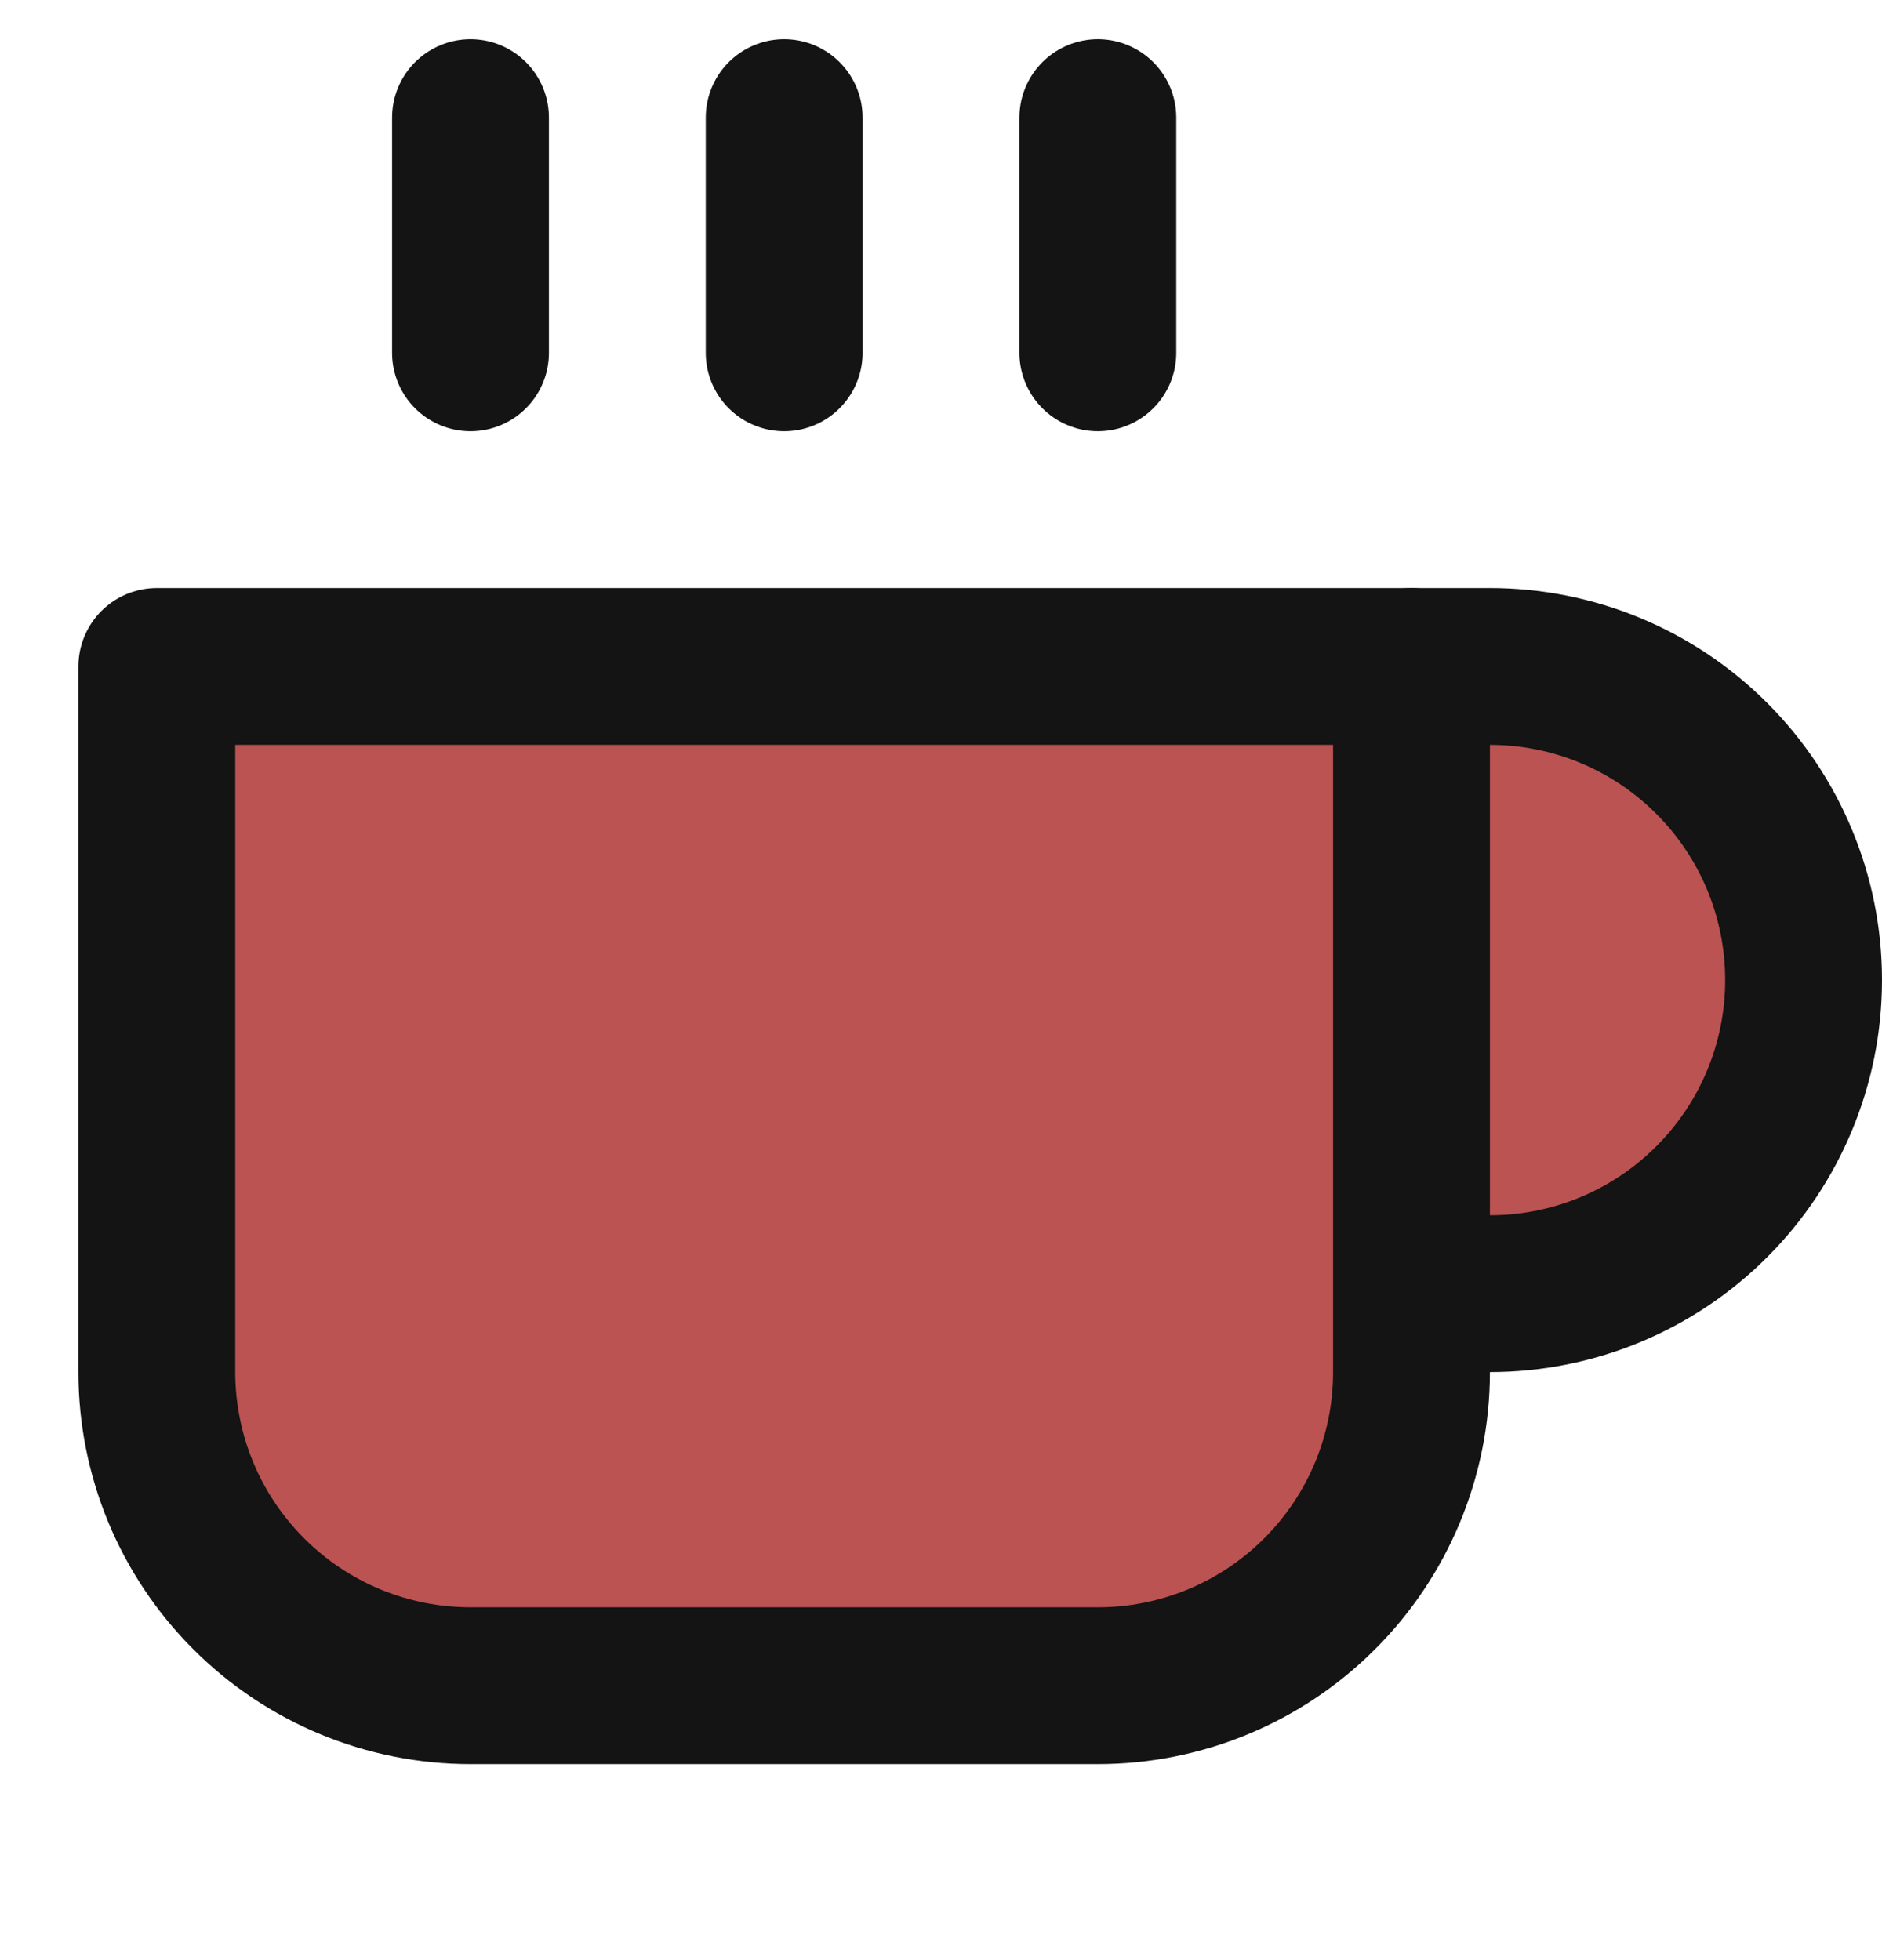 <svg width="24" height="25" viewBox="0 0 24 25" fill="#BB5353" xmlns="http://www.w3.org/2000/svg">
<g clip-path="url(#clip0_4_2)">
<path d="M18 8.5H19C20.061 8.5 21.078 8.921 21.828 9.672C22.579 10.422 23 11.439 23 12.5C23 13.561 22.579 14.578 21.828 15.328C21.078 16.079 20.061 16.5 19 16.5H18" stroke="#141414" stroke-width="2" stroke-linecap="round" stroke-linejoin="round"/>
<path d="M2 8.5H18V17.5C18 18.561 17.579 19.578 16.828 20.328C16.078 21.079 15.061 21.5 14 21.5H6C4.939 21.5 3.922 21.079 3.172 20.328C2.421 19.578 2 18.561 2 17.5V8.5Z" stroke="#141414" stroke-width="2" stroke-linecap="round" stroke-linejoin="round"/>
<path d="M6 1.5V4.5" stroke="#141414" stroke-width="2" stroke-linecap="round" stroke-linejoin="round"/>
<path d="M10 1.5V4.5" stroke="#141414" stroke-width="2" stroke-linecap="round" stroke-linejoin="round"/>
<path d="M14 1.5V4.5" stroke="#141414" stroke-width="2" stroke-linecap="round" stroke-linejoin="round"/>
</g>
<defs>
<clipPath id="clip0_4_2">
<rect width="24" height="24" fill="#BB5353" transform="translate(0 0.5)"/>
</clipPath>
</defs>
</svg>
